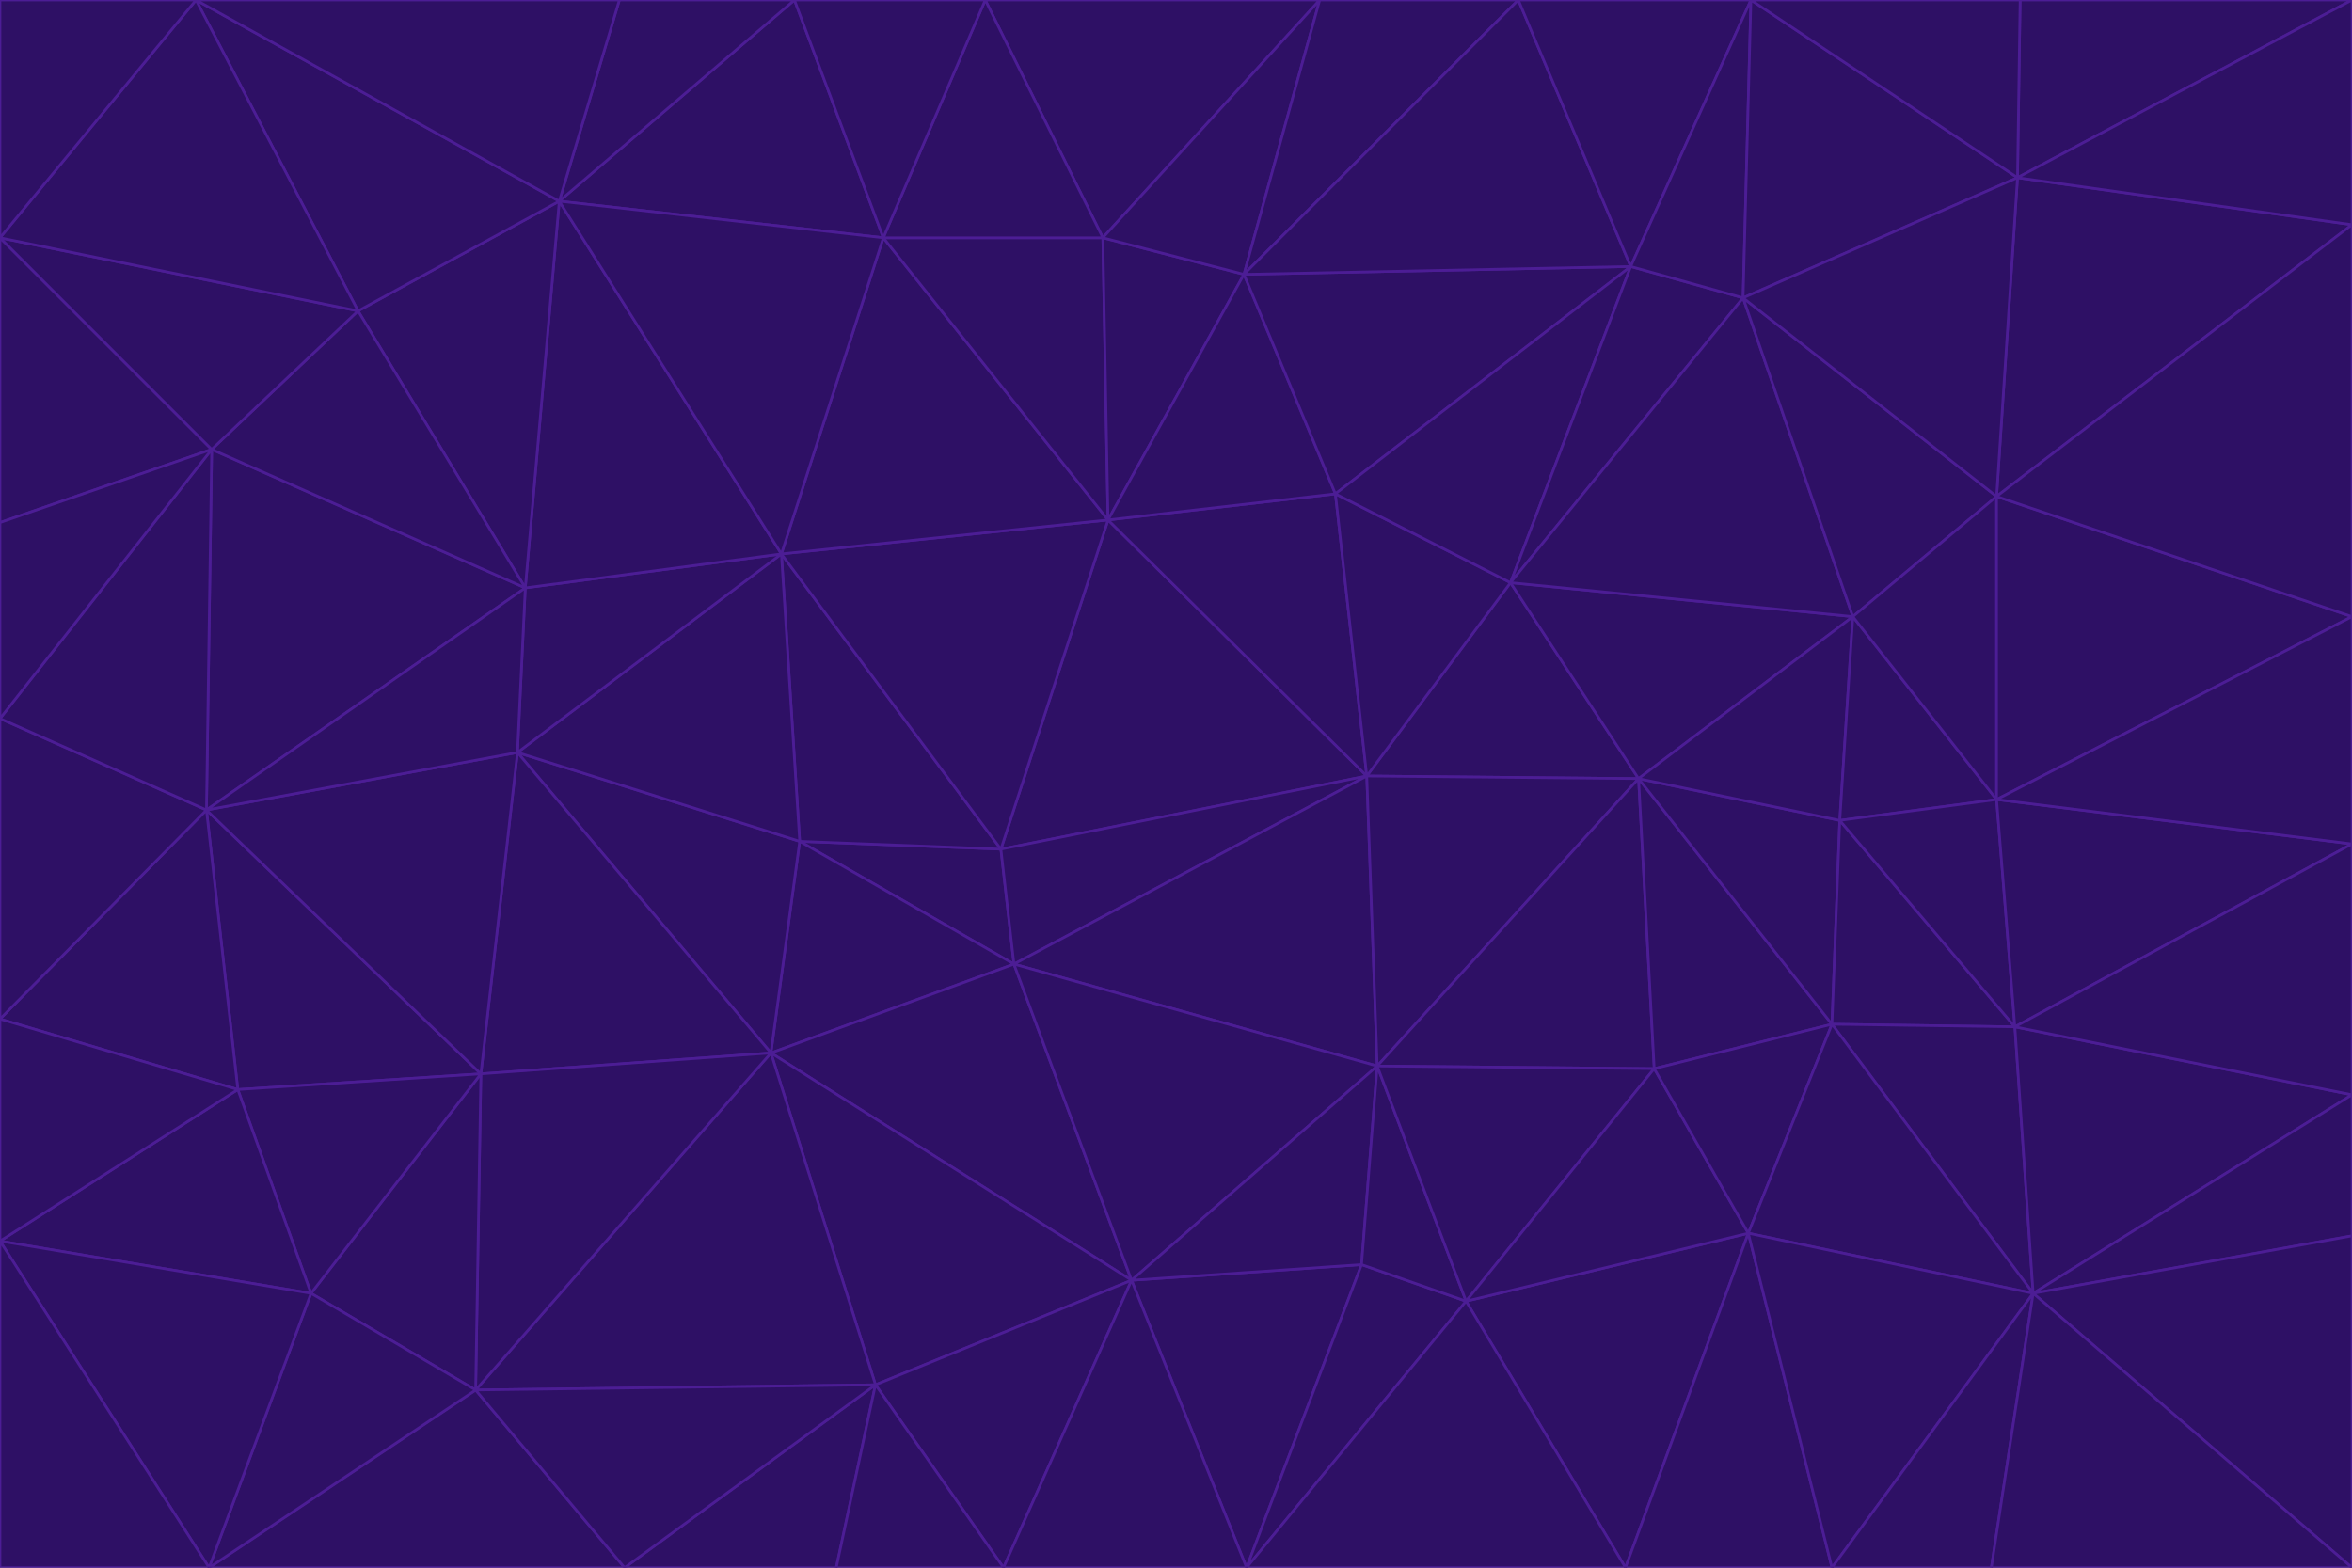 <svg id="visual" viewBox="0 0 900 600" width="900" height="600" xmlns="http://www.w3.org/2000/svg" xmlns:xlink="http://www.w3.org/1999/xlink" version="1.1"><g stroke-width="1" stroke-linejoin="bevel"><path d="M383 325L306 322L388 369Z" fill="#2e1065" stroke="#4c1d95"></path><path d="M306 322L295 403L388 369Z" fill="#2e1065" stroke="#4c1d95"></path><path d="M383 325L299 212L306 322Z" fill="#2e1065" stroke="#4c1d95"></path><path d="M306 322L198 288L295 403Z" fill="#2e1065" stroke="#4c1d95"></path><path d="M299 212L198 288L306 322Z" fill="#2e1065" stroke="#4c1d95"></path><path d="M295 403L433 490L388 369Z" fill="#2e1065" stroke="#4c1d95"></path><path d="M523 297L424 199L383 325Z" fill="#2e1065" stroke="#4c1d95"></path><path d="M198 288L184 411L295 403Z" fill="#2e1065" stroke="#4c1d95"></path><path d="M295 403L335 530L433 490Z" fill="#2e1065" stroke="#4c1d95"></path><path d="M523 297L383 325L388 369Z" fill="#2e1065" stroke="#4c1d95"></path><path d="M383 325L424 199L299 212Z" fill="#2e1065" stroke="#4c1d95"></path><path d="M182 532L335 530L295 403Z" fill="#2e1065" stroke="#4c1d95"></path><path d="M527 408L523 297L388 369Z" fill="#2e1065" stroke="#4c1d95"></path><path d="M299 212L201 225L198 288Z" fill="#2e1065" stroke="#4c1d95"></path><path d="M79 310L91 417L184 411Z" fill="#2e1065" stroke="#4c1d95"></path><path d="M433 490L527 408L388 369Z" fill="#2e1065" stroke="#4c1d95"></path><path d="M477 600L521 484L433 490Z" fill="#2e1065" stroke="#4c1d95"></path><path d="M433 490L521 484L527 408Z" fill="#2e1065" stroke="#4c1d95"></path><path d="M523 297L511 189L424 199Z" fill="#2e1065" stroke="#4c1d95"></path><path d="M424 199L338 91L299 212Z" fill="#2e1065" stroke="#4c1d95"></path><path d="M184 411L182 532L295 403Z" fill="#2e1065" stroke="#4c1d95"></path><path d="M239 600L320 600L335 530Z" fill="#2e1065" stroke="#4c1d95"></path><path d="M335 530L384 600L433 490Z" fill="#2e1065" stroke="#4c1d95"></path><path d="M320 600L384 600L335 530Z" fill="#2e1065" stroke="#4c1d95"></path><path d="M79 310L184 411L198 288Z" fill="#2e1065" stroke="#4c1d95"></path><path d="M184 411L119 495L182 532Z" fill="#2e1065" stroke="#4c1d95"></path><path d="M422 91L338 91L424 199Z" fill="#2e1065" stroke="#4c1d95"></path><path d="M299 212L214 77L201 225Z" fill="#2e1065" stroke="#4c1d95"></path><path d="M477 600L561 498L521 484Z" fill="#2e1065" stroke="#4c1d95"></path><path d="M521 484L561 498L527 408Z" fill="#2e1065" stroke="#4c1d95"></path><path d="M627 298L578 223L523 297Z" fill="#2e1065" stroke="#4c1d95"></path><path d="M523 297L578 223L511 189Z" fill="#2e1065" stroke="#4c1d95"></path><path d="M91 417L119 495L184 411Z" fill="#2e1065" stroke="#4c1d95"></path><path d="M627 298L523 297L527 408Z" fill="#2e1065" stroke="#4c1d95"></path><path d="M476 105L422 91L424 199Z" fill="#2e1065" stroke="#4c1d95"></path><path d="M81 172L79 310L201 225Z" fill="#2e1065" stroke="#4c1d95"></path><path d="M201 225L79 310L198 288Z" fill="#2e1065" stroke="#4c1d95"></path><path d="M80 600L239 600L182 532Z" fill="#2e1065" stroke="#4c1d95"></path><path d="M182 532L239 600L335 530Z" fill="#2e1065" stroke="#4c1d95"></path><path d="M476 105L424 199L511 189Z" fill="#2e1065" stroke="#4c1d95"></path><path d="M624 102L476 105L511 189Z" fill="#2e1065" stroke="#4c1d95"></path><path d="M384 600L477 600L433 490Z" fill="#2e1065" stroke="#4c1d95"></path><path d="M633 409L627 298L527 408Z" fill="#2e1065" stroke="#4c1d95"></path><path d="M561 498L633 409L527 408Z" fill="#2e1065" stroke="#4c1d95"></path><path d="M304 0L214 77L338 91Z" fill="#2e1065" stroke="#4c1d95"></path><path d="M338 91L214 77L299 212Z" fill="#2e1065" stroke="#4c1d95"></path><path d="M214 77L137 119L201 225Z" fill="#2e1065" stroke="#4c1d95"></path><path d="M137 119L81 172L201 225Z" fill="#2e1065" stroke="#4c1d95"></path><path d="M91 417L0 475L119 495Z" fill="#2e1065" stroke="#4c1d95"></path><path d="M79 310L0 390L91 417Z" fill="#2e1065" stroke="#4c1d95"></path><path d="M0 275L0 390L79 310Z" fill="#2e1065" stroke="#4c1d95"></path><path d="M622 600L669 472L561 498Z" fill="#2e1065" stroke="#4c1d95"></path><path d="M561 498L669 472L633 409Z" fill="#2e1065" stroke="#4c1d95"></path><path d="M633 409L701 392L627 298Z" fill="#2e1065" stroke="#4c1d95"></path><path d="M81 172L0 275L79 310Z" fill="#2e1065" stroke="#4c1d95"></path><path d="M505 0L377 0L422 91Z" fill="#2e1065" stroke="#4c1d95"></path><path d="M422 91L377 0L338 91Z" fill="#2e1065" stroke="#4c1d95"></path><path d="M377 0L304 0L338 91Z" fill="#2e1065" stroke="#4c1d95"></path><path d="M214 77L75 0L137 119Z" fill="#2e1065" stroke="#4c1d95"></path><path d="M669 472L701 392L633 409Z" fill="#2e1065" stroke="#4c1d95"></path><path d="M627 298L709 236L578 223Z" fill="#2e1065" stroke="#4c1d95"></path><path d="M119 495L80 600L182 532Z" fill="#2e1065" stroke="#4c1d95"></path><path d="M0 475L80 600L119 495Z" fill="#2e1065" stroke="#4c1d95"></path><path d="M701 392L704 314L627 298Z" fill="#2e1065" stroke="#4c1d95"></path><path d="M578 223L624 102L511 189Z" fill="#2e1065" stroke="#4c1d95"></path><path d="M476 105L505 0L422 91Z" fill="#2e1065" stroke="#4c1d95"></path><path d="M0 390L0 475L91 417Z" fill="#2e1065" stroke="#4c1d95"></path><path d="M304 0L237 0L214 77Z" fill="#2e1065" stroke="#4c1d95"></path><path d="M0 91L0 200L81 172Z" fill="#2e1065" stroke="#4c1d95"></path><path d="M477 600L622 600L561 498Z" fill="#2e1065" stroke="#4c1d95"></path><path d="M771 393L704 314L701 392Z" fill="#2e1065" stroke="#4c1d95"></path><path d="M0 91L81 172L137 119Z" fill="#2e1065" stroke="#4c1d95"></path><path d="M81 172L0 200L0 275Z" fill="#2e1065" stroke="#4c1d95"></path><path d="M667 114L624 102L578 223Z" fill="#2e1065" stroke="#4c1d95"></path><path d="M704 314L709 236L627 298Z" fill="#2e1065" stroke="#4c1d95"></path><path d="M764 306L709 236L704 314Z" fill="#2e1065" stroke="#4c1d95"></path><path d="M581 0L505 0L476 105Z" fill="#2e1065" stroke="#4c1d95"></path><path d="M709 236L667 114L578 223Z" fill="#2e1065" stroke="#4c1d95"></path><path d="M624 102L581 0L476 105Z" fill="#2e1065" stroke="#4c1d95"></path><path d="M771 393L701 392L778 495Z" fill="#2e1065" stroke="#4c1d95"></path><path d="M771 393L764 306L704 314Z" fill="#2e1065" stroke="#4c1d95"></path><path d="M709 236L764 190L667 114Z" fill="#2e1065" stroke="#4c1d95"></path><path d="M0 475L0 600L80 600Z" fill="#2e1065" stroke="#4c1d95"></path><path d="M670 0L581 0L624 102Z" fill="#2e1065" stroke="#4c1d95"></path><path d="M778 495L701 392L669 472Z" fill="#2e1065" stroke="#4c1d95"></path><path d="M75 0L0 91L137 119Z" fill="#2e1065" stroke="#4c1d95"></path><path d="M622 600L701 600L669 472Z" fill="#2e1065" stroke="#4c1d95"></path><path d="M237 0L75 0L214 77Z" fill="#2e1065" stroke="#4c1d95"></path><path d="M764 306L764 190L709 236Z" fill="#2e1065" stroke="#4c1d95"></path><path d="M667 114L670 0L624 102Z" fill="#2e1065" stroke="#4c1d95"></path><path d="M900 236L764 190L764 306Z" fill="#2e1065" stroke="#4c1d95"></path><path d="M701 600L778 495L669 472Z" fill="#2e1065" stroke="#4c1d95"></path><path d="M900 86L772 68L764 190Z" fill="#2e1065" stroke="#4c1d95"></path><path d="M772 68L670 0L667 114Z" fill="#2e1065" stroke="#4c1d95"></path><path d="M701 600L762 600L778 495Z" fill="#2e1065" stroke="#4c1d95"></path><path d="M75 0L0 0L0 91Z" fill="#2e1065" stroke="#4c1d95"></path><path d="M900 323L764 306L771 393Z" fill="#2e1065" stroke="#4c1d95"></path><path d="M764 190L772 68L667 114Z" fill="#2e1065" stroke="#4c1d95"></path><path d="M900 0L773 0L772 68Z" fill="#2e1065" stroke="#4c1d95"></path><path d="M772 68L773 0L670 0Z" fill="#2e1065" stroke="#4c1d95"></path><path d="M900 419L771 393L778 495Z" fill="#2e1065" stroke="#4c1d95"></path><path d="M900 419L900 323L771 393Z" fill="#2e1065" stroke="#4c1d95"></path><path d="M900 473L900 419L778 495Z" fill="#2e1065" stroke="#4c1d95"></path><path d="M900 323L900 236L764 306Z" fill="#2e1065" stroke="#4c1d95"></path><path d="M900 600L900 473L778 495Z" fill="#2e1065" stroke="#4c1d95"></path><path d="M762 600L900 600L778 495Z" fill="#2e1065" stroke="#4c1d95"></path><path d="M900 236L900 86L764 190Z" fill="#2e1065" stroke="#4c1d95"></path><path d="M900 86L900 0L772 68Z" fill="#2e1065" stroke="#4c1d95"></path></g></svg>